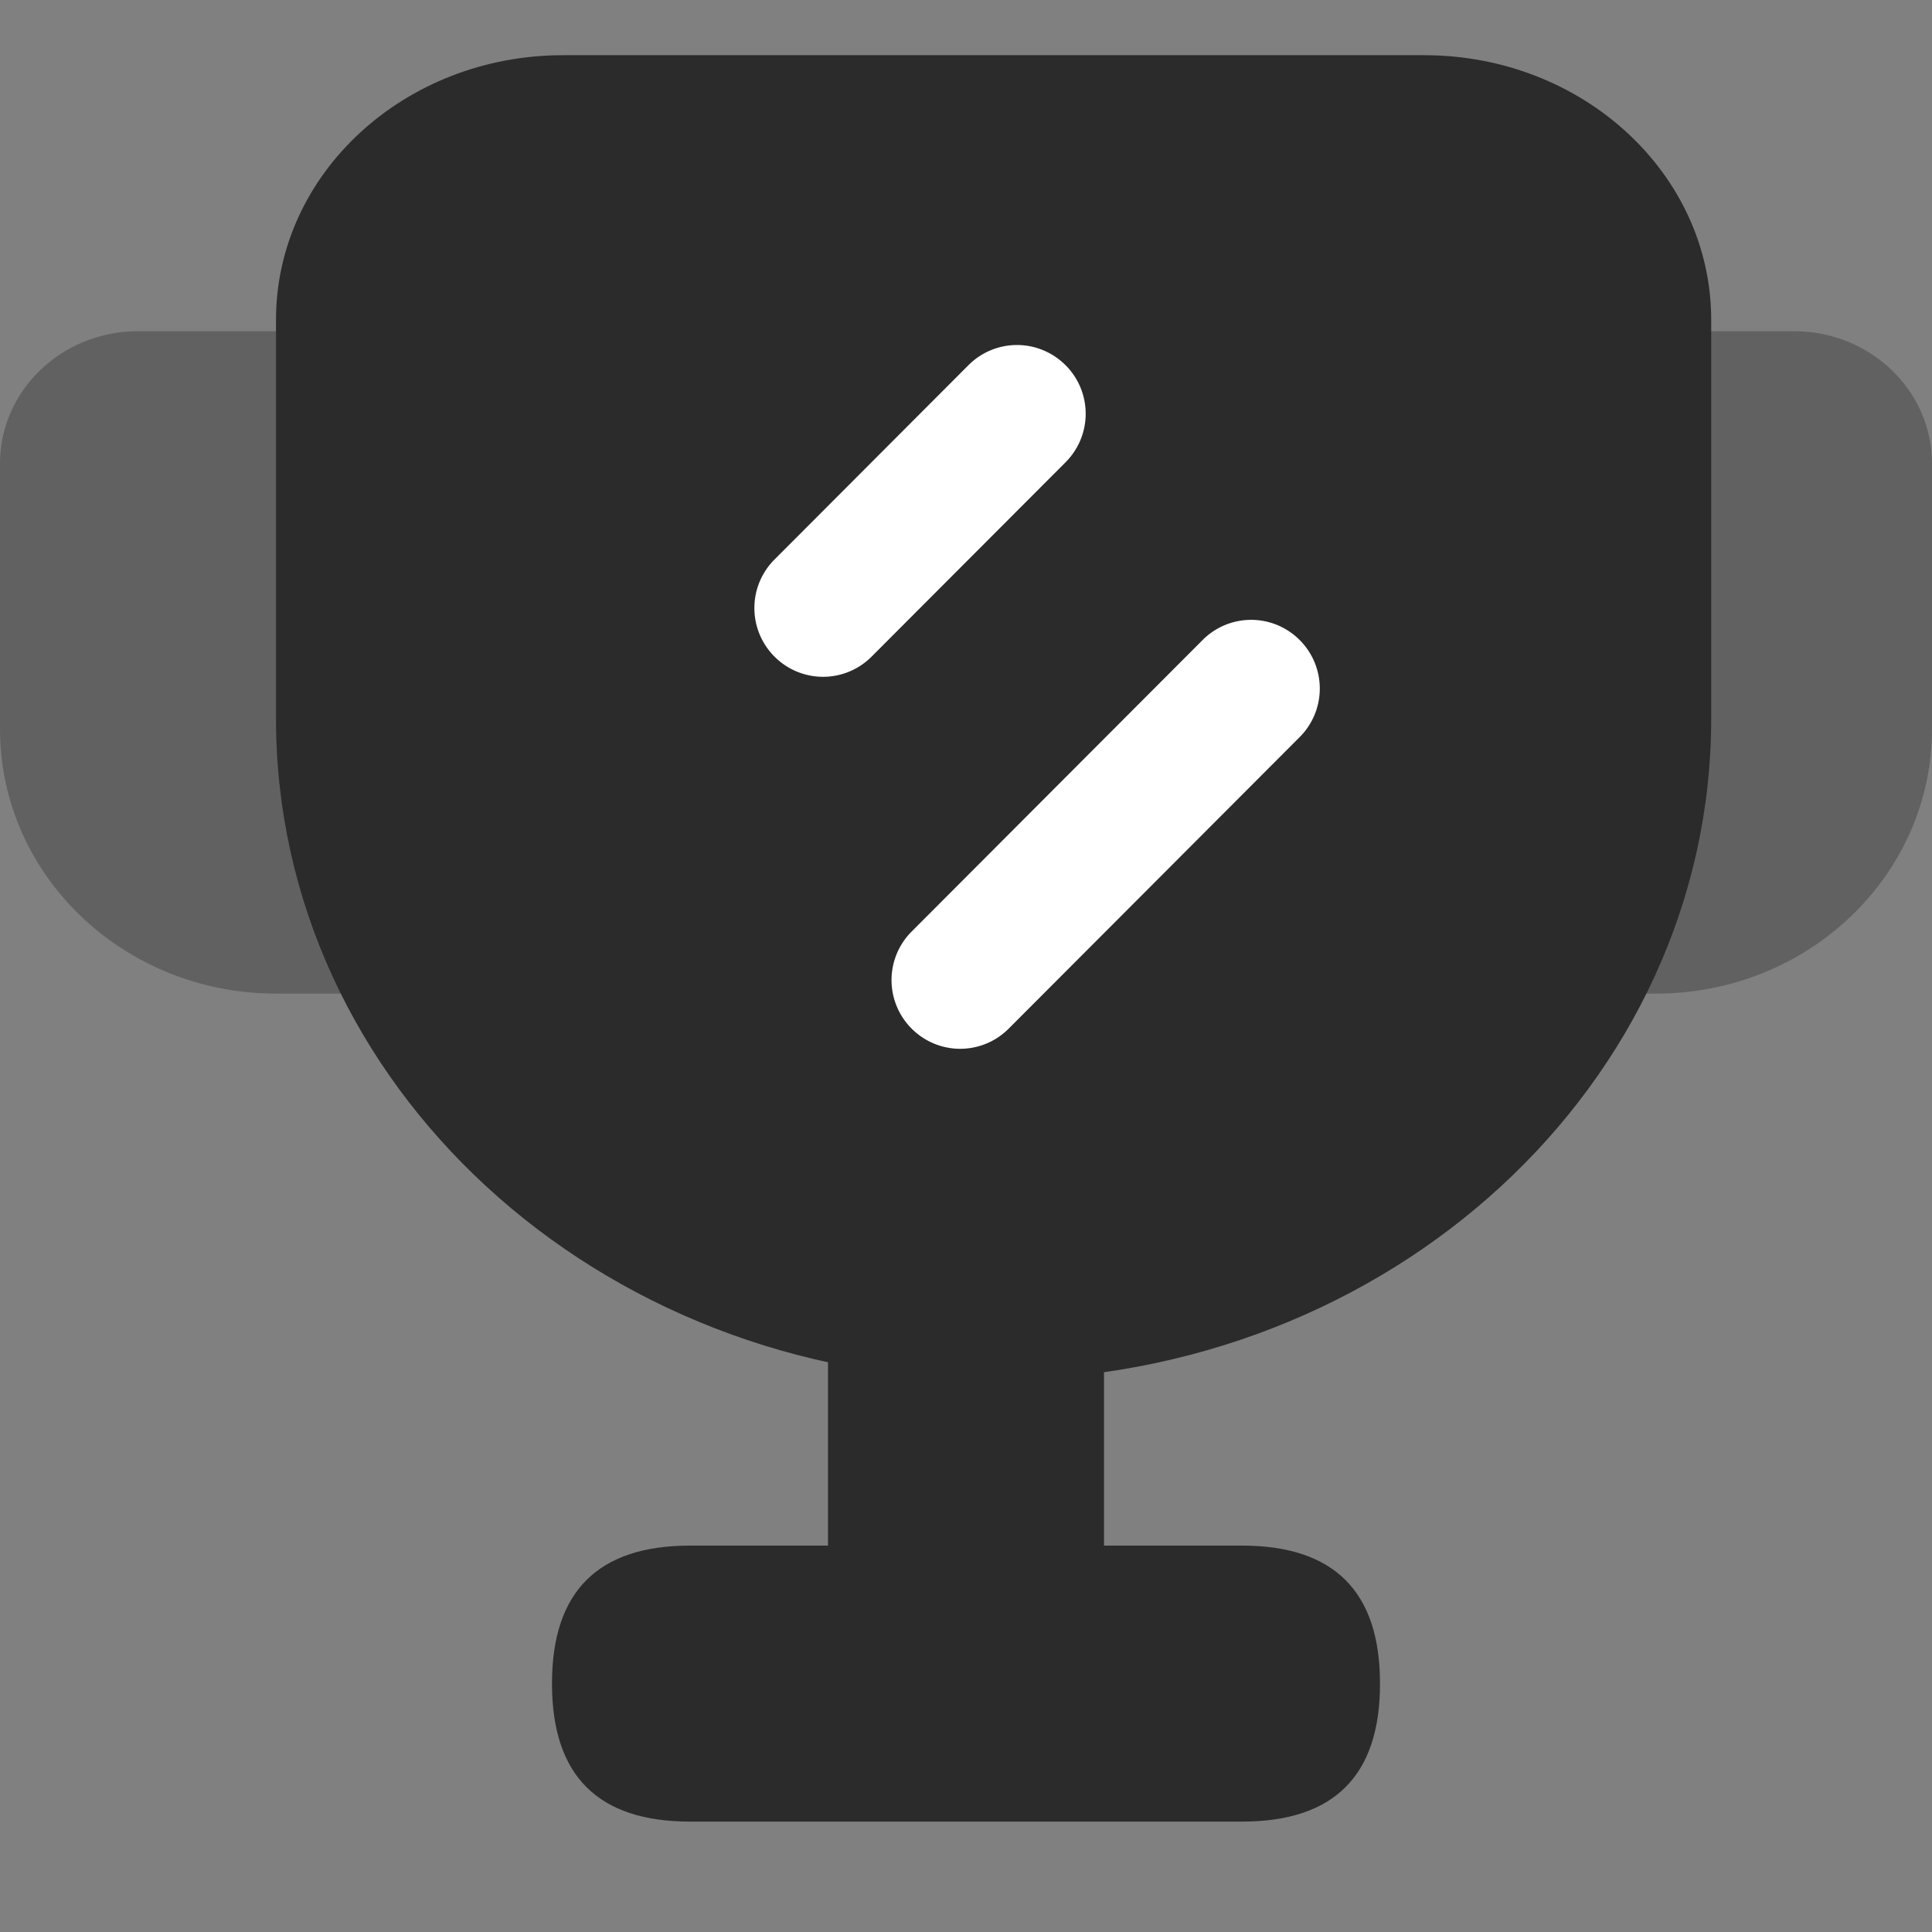 <svg t="1747122376582" class="icon" viewBox="0 0 1024 1024" version="1.1" xmlns="http://www.w3.org/2000/svg" p-id="3852" width="16" height="16"><rect x="0" y="0" width="1024" height="1024" fill="#808080" stroke="none"/><path d="M438.857 672.914h146.286v234.057h-146.286z" fill="#2B2B2B" p-id="3853"></path><path d="M365.714 819.2h292.571c48.772 0 73.143 24.342 73.143 73.026v0.234C731.429 941.144 707.057 965.486 658.286 965.486h-292.571c-48.772 0-73.143-24.342-73.143-73.026v-0.234c0-48.684 24.371-73.026 73.143-73.026z" fill="#2B2B2B" p-id="3854" data-spm-anchor-id="a313x.search_index.0.i2.65083a81E4pvsv" class="selected"></path><path d="M804.571 175.543h146.286C991.232 175.543 1024 206.936 1024 245.643v140.756C1024 463.843 958.493 526.629 877.714 526.629h-73.143V175.543z m-731.429 0h146.286v351.086H146.286c-80.808 0-146.286-62.786-146.286-140.229v-140.727C0 206.936 32.768 175.543 73.143 175.543z" fill="#626161" p-id="3855"></path><path d="M298.423 29.257h456.411C838.861 29.257 906.971 92.043 906.971 169.487v211.383C906.971 574.493 736.695 731.429 526.629 731.429S146.286 574.493 146.286 380.869V169.487C146.286 92.043 214.396 29.257 298.423 29.257z" fill="#2B2B2B" p-id="3856"></path><path d="M564.721 193.536l0.088 0.059a36.367 36.367 0 0 1 0 51.376l-102.868 103.073a36.279 36.279 0 0 1-51.405 0l-0.059-0.059a36.367 36.367 0 0 1 0-51.405l102.839-103.044a36.279 36.279 0 0 1 51.405 0z m124.109 145.671l0.059 0.059a36.367 36.367 0 0 1 0 51.376l-154.273 154.565a36.279 36.279 0 0 1-51.405 0l-0.059-0.059a36.367 36.367 0 0 1 0-51.376l154.273-154.565a36.279 36.279 0 0 1 51.405 0z" fill="#FFFFFF" p-id="3857"></path></svg>